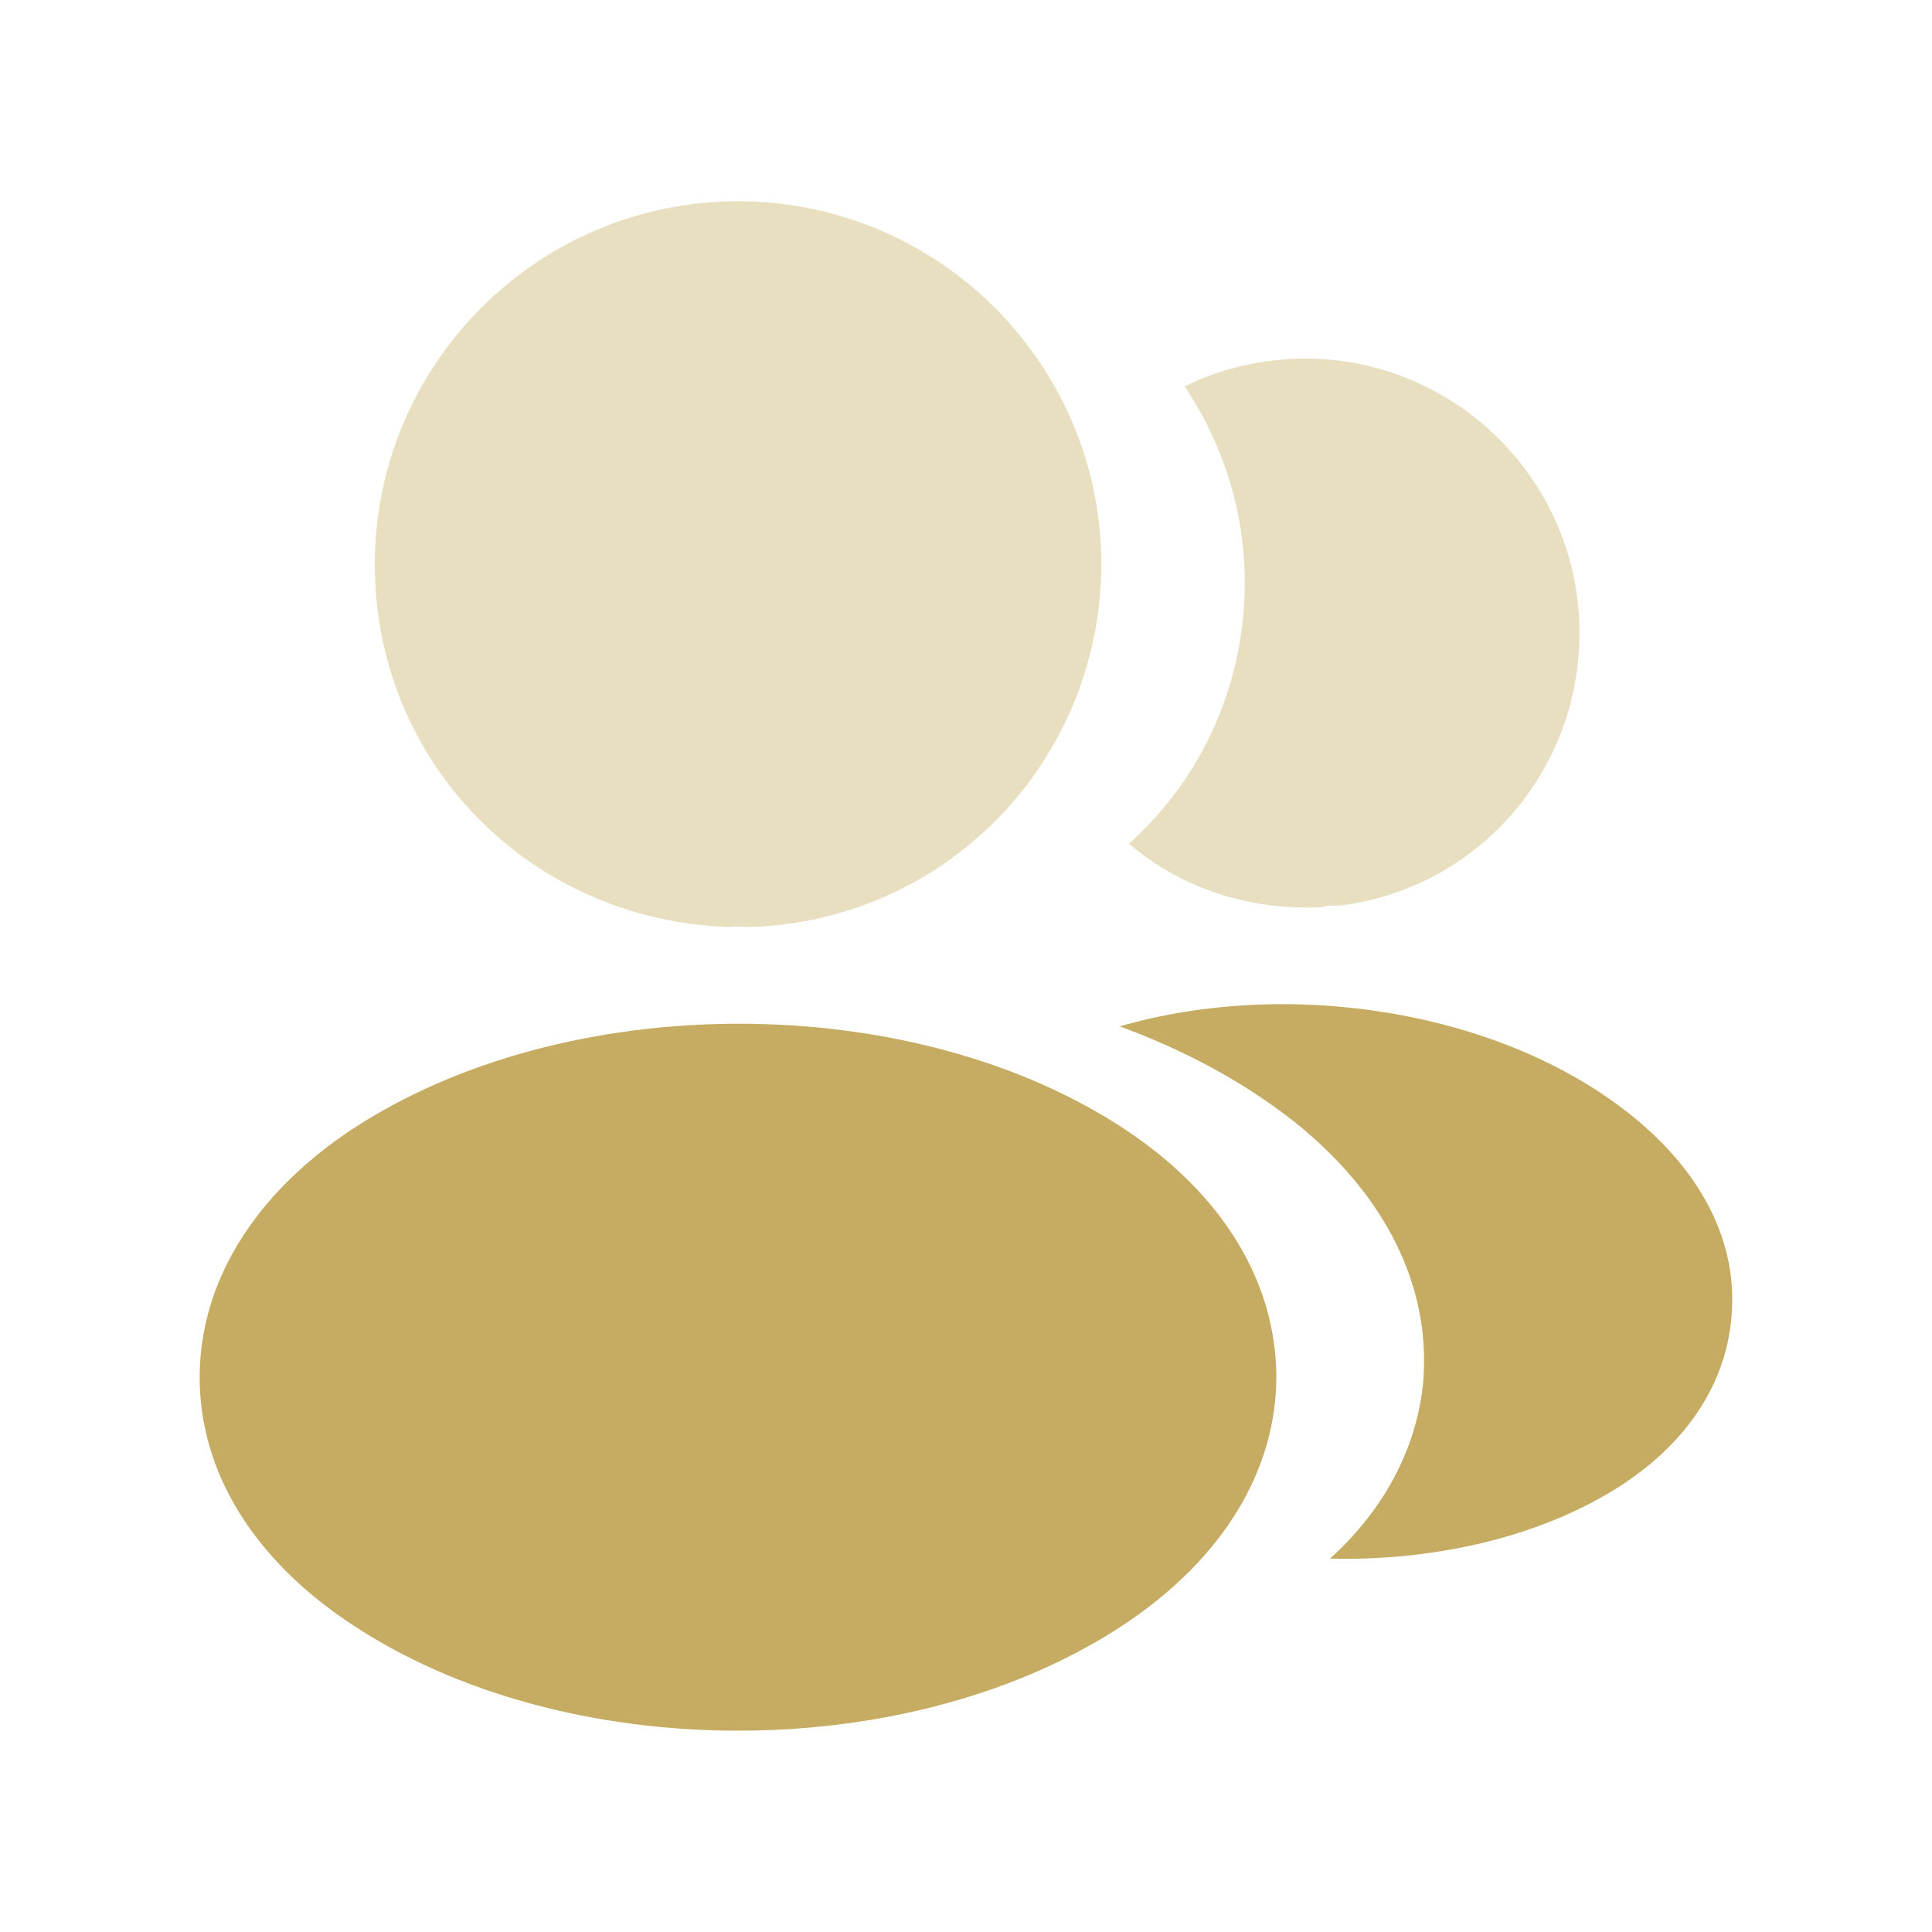 <svg xmlns="http://www.w3.org/2000/svg" fill="none" viewBox="0 0 40 40">
  <path fill="#C5AC62" d="M15.281 4.167c-4.148 0-7.521 3.373-7.521 7.521 0 4.069 3.183 7.362 7.331 7.505.127-.016.253-.016.348 0h.111c4.053-.142 7.236-3.436 7.252-7.505 0-4.148-3.373-7.521-7.521-7.521Z" opacity=".4"/>
  <path fill="#C5AC62" d="M23.324 23.404c-4.418-2.945-11.622-2.945-16.071 0-2.011 1.346-3.119 3.167-3.119 5.114 0 1.948 1.108 3.752 3.103 5.082 2.217 1.488 5.13 2.232 8.043 2.232 2.913 0 5.827-.744 8.043-2.232 1.995-1.346 3.103-3.151 3.103-5.114-.016-1.948-1.108-3.752-3.103-5.082Z"/>
  <path fill="#C5AC62" d="M32.682 12.622c.253 3.072-1.932 5.763-4.956 6.128h-.079c-.095 0-.19 0-.269.032-1.536.079-2.945-.412-4.006-1.314 1.631-1.457 2.565-3.642 2.375-6.017-.111-1.282-.554-2.454-1.219-3.452.602-.301 1.298-.491 2.011-.554 3.103-.269 5.874 2.042 6.143 5.178Z" opacity=".4"/>
  <path fill="#C5AC62" d="M35.848 27.267c-.127 1.536-1.108 2.866-2.755 3.768-1.583.871-3.578 1.282-5.558 1.235 1.14-1.029 1.805-2.312 1.932-3.673.158-1.963-.776-3.848-2.644-5.352-1.061-.839-2.296-1.504-3.642-1.995 3.499-1.013 7.901-.333 10.608 1.853 1.457 1.172 2.201 2.644 2.058 4.164Z"/>
</svg>
